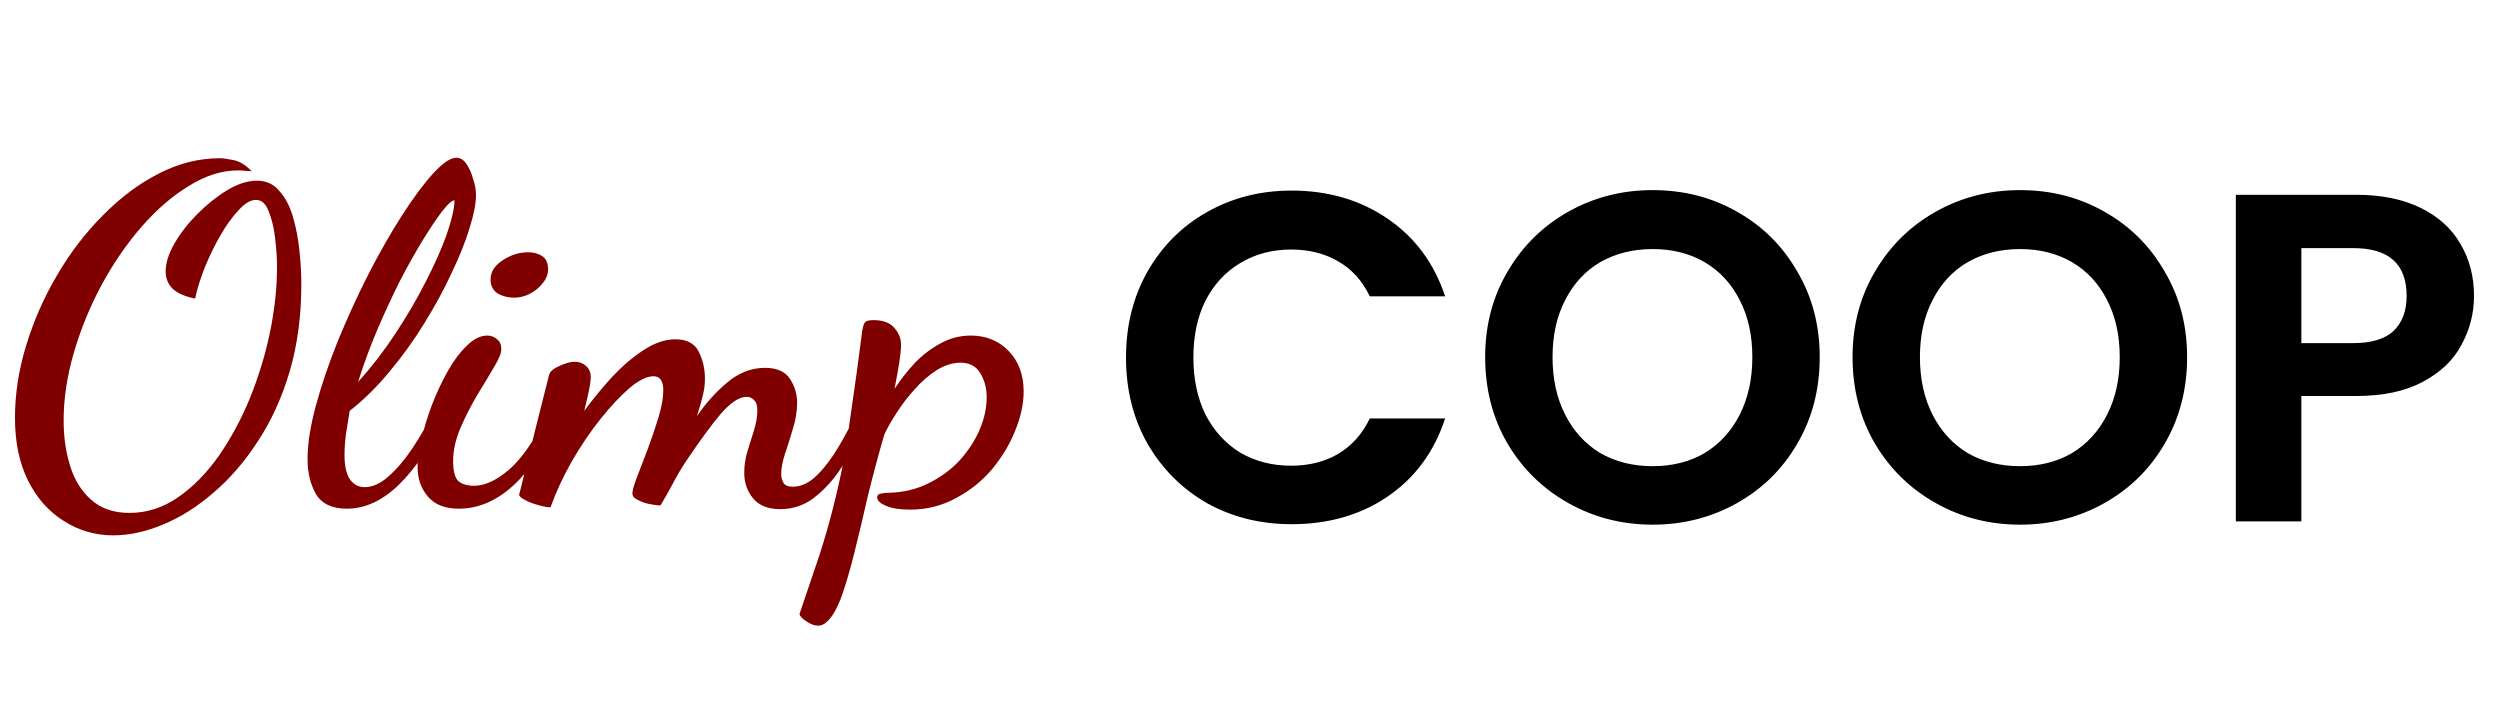 <svg width="187" height="53" viewBox="0 0 187 53" fill="none" xmlns="http://www.w3.org/2000/svg">
<path d="M8.47 40.045C7.117 40.045 5.88 39.683 4.76 38.96C3.64 38.26 2.753 37.257 2.1 35.95C1.447 34.643 1.12 33.08 1.12 31.26C1.12 29.463 1.4 27.655 1.96 25.835C2.52 23.992 3.29 22.242 4.27 20.585C5.25 18.905 6.393 17.412 7.7 16.105C9.007 14.775 10.395 13.737 11.865 12.99C13.358 12.22 14.887 11.835 16.45 11.835C16.683 11.835 17.022 11.882 17.465 11.975C17.932 12.068 18.387 12.348 18.83 12.815C18.69 12.792 18.527 12.78 18.34 12.78C18.177 12.757 18.002 12.745 17.815 12.745C16.602 12.745 15.377 13.13 14.14 13.9C12.903 14.647 11.725 15.662 10.605 16.945C9.485 18.228 8.482 19.687 7.595 21.32C6.732 22.93 6.043 24.61 5.53 26.36C5.017 28.11 4.76 29.813 4.76 31.47C4.76 32.683 4.923 33.815 5.25 34.865C5.577 35.915 6.102 36.755 6.825 37.385C7.548 38.038 8.505 38.365 9.695 38.365C10.978 38.365 12.18 37.98 13.3 37.21C14.42 36.44 15.435 35.413 16.345 34.13C17.255 32.823 18.037 31.377 18.69 29.79C19.343 28.18 19.845 26.535 20.195 24.855C20.545 23.152 20.72 21.53 20.72 19.99C20.72 19.313 20.673 18.59 20.58 17.82C20.487 17.027 20.323 16.35 20.09 15.79C19.88 15.23 19.565 14.95 19.145 14.95C18.748 14.95 18.317 15.207 17.85 15.72C17.383 16.21 16.928 16.84 16.485 17.61C16.042 18.38 15.645 19.197 15.295 20.06C14.968 20.9 14.735 21.658 14.595 22.335C13.802 22.172 13.23 21.915 12.88 21.565C12.553 21.215 12.39 20.795 12.39 20.305C12.39 19.675 12.612 18.975 13.055 18.205C13.498 17.435 14.07 16.7 14.77 16C15.493 15.277 16.24 14.682 17.01 14.215C17.803 13.748 18.538 13.515 19.215 13.515C19.915 13.515 20.475 13.772 20.895 14.285C21.338 14.775 21.677 15.417 21.91 16.21C22.143 17.003 22.307 17.855 22.4 18.765C22.493 19.652 22.54 20.48 22.54 21.25C22.54 23.63 22.248 25.812 21.665 27.795C21.082 29.755 20.288 31.493 19.285 33.01C18.305 34.527 17.197 35.81 15.96 36.86C14.747 37.91 13.487 38.703 12.18 39.24C10.897 39.777 9.66 40.045 8.47 40.045ZM25.945 38.05C24.848 38.05 24.078 37.688 23.635 36.965C23.215 36.218 23.005 35.343 23.005 34.34C23.005 33.197 23.215 31.855 23.635 30.315C24.055 28.775 24.603 27.165 25.28 25.485C25.98 23.782 26.738 22.125 27.555 20.515C28.395 18.882 29.235 17.412 30.075 16.105C30.915 14.798 31.685 13.76 32.385 12.99C33.108 12.197 33.691 11.8 34.135 11.8C34.438 11.8 34.695 11.963 34.905 12.29C35.115 12.593 35.278 12.967 35.395 13.41C35.535 13.83 35.605 14.227 35.605 14.6C35.605 15.23 35.441 16.058 35.115 17.085C34.811 18.088 34.368 19.197 33.785 20.41C33.225 21.623 32.548 22.872 31.755 24.155C30.985 25.415 30.121 26.617 29.165 27.76C28.231 28.903 27.228 29.895 26.155 30.735C26.061 31.318 25.968 31.902 25.875 32.485C25.805 33.045 25.77 33.558 25.77 34.025C25.77 34.865 25.91 35.483 26.19 35.88C26.47 36.253 26.831 36.44 27.275 36.44C27.858 36.44 28.453 36.172 29.06 35.635C29.69 35.075 30.285 34.375 30.845 33.535C31.428 32.672 31.93 31.785 32.35 30.875L33.19 31.33C32.186 33.407 31.066 35.052 29.83 36.265C28.593 37.455 27.298 38.05 25.945 38.05ZM26.785 28.565C27.765 27.492 28.686 26.302 29.55 24.995C30.413 23.688 31.171 22.393 31.825 21.11C32.501 19.803 33.026 18.625 33.4 17.575C33.773 16.502 33.971 15.673 33.995 15.09V14.985C33.808 14.985 33.505 15.253 33.085 15.79C32.688 16.303 32.21 17.015 31.65 17.925C31.09 18.835 30.506 19.873 29.9 21.04C29.316 22.207 28.745 23.443 28.185 24.75C27.648 26.033 27.181 27.305 26.785 28.565ZM38.444 22.265C38 22.265 37.592 22.16 37.219 21.95C36.869 21.717 36.694 21.367 36.694 20.9C36.694 20.34 36.997 19.862 37.604 19.465C38.21 19.068 38.84 18.87 39.494 18.87C39.914 18.87 40.264 18.963 40.544 19.15C40.847 19.337 40.999 19.675 40.999 20.165C40.999 20.655 40.73 21.133 40.194 21.6C39.657 22.043 39.074 22.265 38.444 22.265ZM34.314 38.05C33.287 38.05 32.517 37.747 32.004 37.14C31.49 36.533 31.234 35.798 31.234 34.935C31.234 34.398 31.327 33.722 31.514 32.905C31.7 32.088 31.957 31.237 32.284 30.35C32.634 29.44 33.03 28.588 33.474 27.795C33.917 27.002 34.395 26.36 34.909 25.87C35.422 25.357 35.935 25.1 36.449 25.1C36.729 25.1 36.974 25.193 37.184 25.38C37.394 25.543 37.499 25.788 37.499 26.115C37.499 26.418 37.312 26.873 36.939 27.48C36.589 28.087 36.169 28.787 35.679 29.58C35.212 30.373 34.792 31.202 34.419 32.065C34.069 32.905 33.894 33.71 33.894 34.48C33.894 35.227 34.022 35.728 34.279 35.985C34.559 36.218 34.955 36.335 35.469 36.335C36.262 36.335 37.125 35.938 38.059 35.145C38.992 34.352 39.96 32.963 40.964 30.98L41.489 31.54C40.672 33.593 39.634 35.192 38.374 36.335C37.114 37.478 35.76 38.05 34.314 38.05ZM58.364 38.085C57.454 38.085 56.777 37.817 56.334 37.28C55.89 36.743 55.669 36.102 55.669 35.355C55.669 34.818 55.75 34.282 55.914 33.745C56.077 33.208 56.24 32.683 56.404 32.17C56.567 31.633 56.649 31.155 56.649 30.735C56.649 30.338 56.567 30.07 56.404 29.93C56.264 29.767 56.077 29.685 55.844 29.685C55.307 29.685 54.677 30.093 53.954 30.91C53.254 31.727 52.379 32.917 51.329 34.48C50.955 35.04 50.605 35.635 50.279 36.265C49.952 36.872 49.66 37.385 49.404 37.805C49.194 37.805 48.914 37.77 48.564 37.7C48.237 37.63 47.945 37.525 47.689 37.385C47.432 37.268 47.304 37.105 47.304 36.895C47.304 36.685 47.42 36.277 47.654 35.67C47.887 35.063 48.155 34.363 48.459 33.57C48.762 32.753 49.03 31.96 49.264 31.19C49.497 30.397 49.614 29.732 49.614 29.195C49.614 28.495 49.369 28.145 48.879 28.145C48.389 28.145 47.794 28.437 47.094 29.02C46.417 29.603 45.694 30.373 44.924 31.33C44.177 32.263 43.465 33.313 42.789 34.48C42.135 35.623 41.599 36.778 41.179 37.945C40.922 37.945 40.607 37.887 40.234 37.77C39.86 37.677 39.534 37.548 39.254 37.385C38.974 37.245 38.834 37.117 38.834 37C38.834 36.977 38.915 36.65 39.079 36.02C39.242 35.367 39.44 34.562 39.674 33.605C39.907 32.648 40.152 31.668 40.409 30.665C40.665 29.662 40.887 28.787 41.074 28.04C41.144 27.783 41.4 27.562 41.844 27.375C42.287 27.165 42.672 27.06 42.999 27.06C43.325 27.06 43.605 27.165 43.839 27.375C44.072 27.585 44.189 27.865 44.189 28.215C44.189 28.448 44.142 28.787 44.049 29.23C43.955 29.673 43.839 30.175 43.699 30.735C44.352 29.848 45.052 28.997 45.799 28.18C46.569 27.363 47.35 26.698 48.144 26.185C48.96 25.648 49.754 25.38 50.524 25.38C51.387 25.38 51.97 25.695 52.274 26.325C52.577 26.932 52.729 27.597 52.729 28.32C52.729 28.787 52.67 29.23 52.554 29.65C52.46 30.047 52.32 30.537 52.134 31.12C52.81 30.14 53.569 29.3 54.409 28.6C55.272 27.877 56.205 27.515 57.209 27.515C58.119 27.515 58.749 27.795 59.099 28.355C59.449 28.892 59.624 29.487 59.624 30.14C59.624 30.747 59.519 31.388 59.309 32.065C59.122 32.718 58.924 33.348 58.714 33.955C58.527 34.538 58.434 35.04 58.434 35.46C58.434 35.693 58.492 35.915 58.609 36.125C58.725 36.312 58.959 36.405 59.309 36.405C59.939 36.405 60.545 36.113 61.129 35.53C61.712 34.947 62.249 34.235 62.739 33.395C63.252 32.532 63.684 31.715 64.034 30.945L64.629 31.68C64.255 32.637 63.765 33.617 63.159 34.62C62.575 35.6 61.887 36.417 61.094 37.07C60.3 37.747 59.39 38.085 58.364 38.085ZM61.204 46.8C60.924 46.8 60.632 46.695 60.329 46.485C60.002 46.275 59.827 46.088 59.804 45.925C60.387 44.222 60.889 42.74 61.309 41.48C61.706 40.243 62.044 39.065 62.324 37.945C62.604 36.848 62.861 35.705 63.094 34.515C63.304 33.302 63.514 31.925 63.724 30.385C63.957 28.822 64.214 26.943 64.494 24.75C64.541 24.47 64.599 24.272 64.669 24.155C64.739 24.015 64.961 23.945 65.334 23.945C66.057 23.945 66.582 24.143 66.909 24.54C67.236 24.913 67.399 25.333 67.399 25.8C67.399 26.36 67.236 27.457 66.909 29.09C67.352 28.413 67.854 27.772 68.414 27.165C68.997 26.558 69.639 26.068 70.339 25.695C71.039 25.298 71.797 25.1 72.614 25.1C73.757 25.1 74.702 25.485 75.449 26.255C76.196 27.025 76.569 28.04 76.569 29.3C76.569 30.21 76.359 31.178 75.939 32.205C75.542 33.208 74.971 34.165 74.224 35.075C73.477 35.962 72.579 36.685 71.529 37.245C70.479 37.828 69.324 38.12 68.064 38.12C67.317 38.12 66.722 38.027 66.279 37.84C65.836 37.653 65.614 37.443 65.614 37.21C65.614 37.047 65.696 36.953 65.859 36.93C66.046 36.883 66.244 36.86 66.454 36.86C67.551 36.837 68.542 36.603 69.429 36.16C70.339 35.717 71.121 35.145 71.774 34.445C72.427 33.722 72.929 32.952 73.279 32.135C73.629 31.318 73.804 30.513 73.804 29.72C73.804 29.02 73.641 28.413 73.314 27.9C73.011 27.387 72.521 27.13 71.844 27.13C71.261 27.13 70.666 27.317 70.059 27.69C69.476 28.063 68.927 28.542 68.414 29.125C67.901 29.685 67.446 30.28 67.049 30.91C66.652 31.517 66.349 32.053 66.139 32.52C65.696 34.06 65.287 35.588 64.914 37.105C64.564 38.645 64.226 40.068 63.899 41.375C63.572 42.682 63.246 43.79 62.919 44.7C62.569 45.61 62.196 46.228 61.799 46.555C61.612 46.718 61.414 46.8 61.204 46.8Z" fill="#800000"/>
<path d="M84.225 26.75C84.225 24.347 84.762 22.2 85.835 20.31C86.932 18.397 88.413 16.915 90.28 15.865C92.17 14.792 94.282 14.255 96.615 14.255C99.345 14.255 101.737 14.955 103.79 16.355C105.843 17.755 107.278 19.692 108.095 22.165H102.46C101.9 20.998 101.107 20.123 100.08 19.54C99.077 18.957 97.91 18.665 96.58 18.665C95.157 18.665 93.885 19.003 92.765 19.68C91.668 20.333 90.805 21.267 90.175 22.48C89.568 23.693 89.265 25.117 89.265 26.75C89.265 28.36 89.568 29.783 90.175 31.02C90.805 32.233 91.668 33.178 92.765 33.855C93.885 34.508 95.157 34.835 96.58 34.835C97.91 34.835 99.077 34.543 100.08 33.96C101.107 33.353 101.9 32.467 102.46 31.3H108.095C107.278 33.797 105.843 35.745 103.79 37.145C101.76 38.522 99.368 39.21 96.615 39.21C94.282 39.21 92.17 38.685 90.28 37.635C88.413 36.562 86.932 35.08 85.835 33.19C84.762 31.3 84.225 29.153 84.225 26.75ZM123.62 39.245C121.334 39.245 119.234 38.708 117.32 37.635C115.407 36.562 113.89 35.08 112.77 33.19C111.65 31.277 111.09 29.118 111.09 26.715C111.09 24.335 111.65 22.2 112.77 20.31C113.89 18.397 115.407 16.903 117.32 15.83C119.234 14.757 121.334 14.22 123.62 14.22C125.93 14.22 128.03 14.757 129.92 15.83C131.834 16.903 133.339 18.397 134.435 20.31C135.555 22.2 136.115 24.335 136.115 26.715C136.115 29.118 135.555 31.277 134.435 33.19C133.339 35.08 131.834 36.562 129.92 37.635C128.007 38.708 125.907 39.245 123.62 39.245ZM123.62 34.87C125.09 34.87 126.385 34.543 127.505 33.89C128.625 33.213 129.5 32.257 130.13 31.02C130.76 29.783 131.075 28.348 131.075 26.715C131.075 25.082 130.76 23.658 130.13 22.445C129.5 21.208 128.625 20.263 127.505 19.61C126.385 18.957 125.09 18.63 123.62 18.63C122.15 18.63 120.844 18.957 119.7 19.61C118.58 20.263 117.705 21.208 117.075 22.445C116.445 23.658 116.13 25.082 116.13 26.715C116.13 28.348 116.445 29.783 117.075 31.02C117.705 32.257 118.58 33.213 119.7 33.89C120.844 34.543 122.15 34.87 123.62 34.87ZM151.101 39.245C148.814 39.245 146.714 38.708 144.801 37.635C142.887 36.562 141.371 35.08 140.251 33.19C139.131 31.277 138.571 29.118 138.571 26.715C138.571 24.335 139.131 22.2 140.251 20.31C141.371 18.397 142.887 16.903 144.801 15.83C146.714 14.757 148.814 14.22 151.101 14.22C153.411 14.22 155.511 14.757 157.401 15.83C159.314 16.903 160.819 18.397 161.916 20.31C163.036 22.2 163.596 24.335 163.596 26.715C163.596 29.118 163.036 31.277 161.916 33.19C160.819 35.08 159.314 36.562 157.401 37.635C155.487 38.708 153.387 39.245 151.101 39.245ZM151.101 34.87C152.571 34.87 153.866 34.543 154.986 33.89C156.106 33.213 156.981 32.257 157.611 31.02C158.241 29.783 158.556 28.348 158.556 26.715C158.556 25.082 158.241 23.658 157.611 22.445C156.981 21.208 156.106 20.263 154.986 19.61C153.866 18.957 152.571 18.63 151.101 18.63C149.631 18.63 148.324 18.957 147.181 19.61C146.061 20.263 145.186 21.208 144.556 22.445C143.926 23.658 143.611 25.082 143.611 26.715C143.611 28.348 143.926 29.783 144.556 31.02C145.186 32.257 146.061 33.213 147.181 33.89C148.324 34.543 149.631 34.87 151.101 34.87ZM185.056 22.13C185.056 23.437 184.741 24.662 184.111 25.805C183.505 26.948 182.536 27.87 181.206 28.57C179.9 29.27 178.243 29.62 176.236 29.62H172.141V39H167.241V14.57H176.236C178.126 14.57 179.736 14.897 181.066 15.55C182.396 16.203 183.388 17.102 184.041 18.245C184.718 19.388 185.056 20.683 185.056 22.13ZM176.026 25.665C177.38 25.665 178.383 25.362 179.036 24.755C179.69 24.125 180.016 23.25 180.016 22.13C180.016 19.75 178.686 18.56 176.026 18.56H172.141V25.665H176.026Z" fill="black"/>
</svg>
